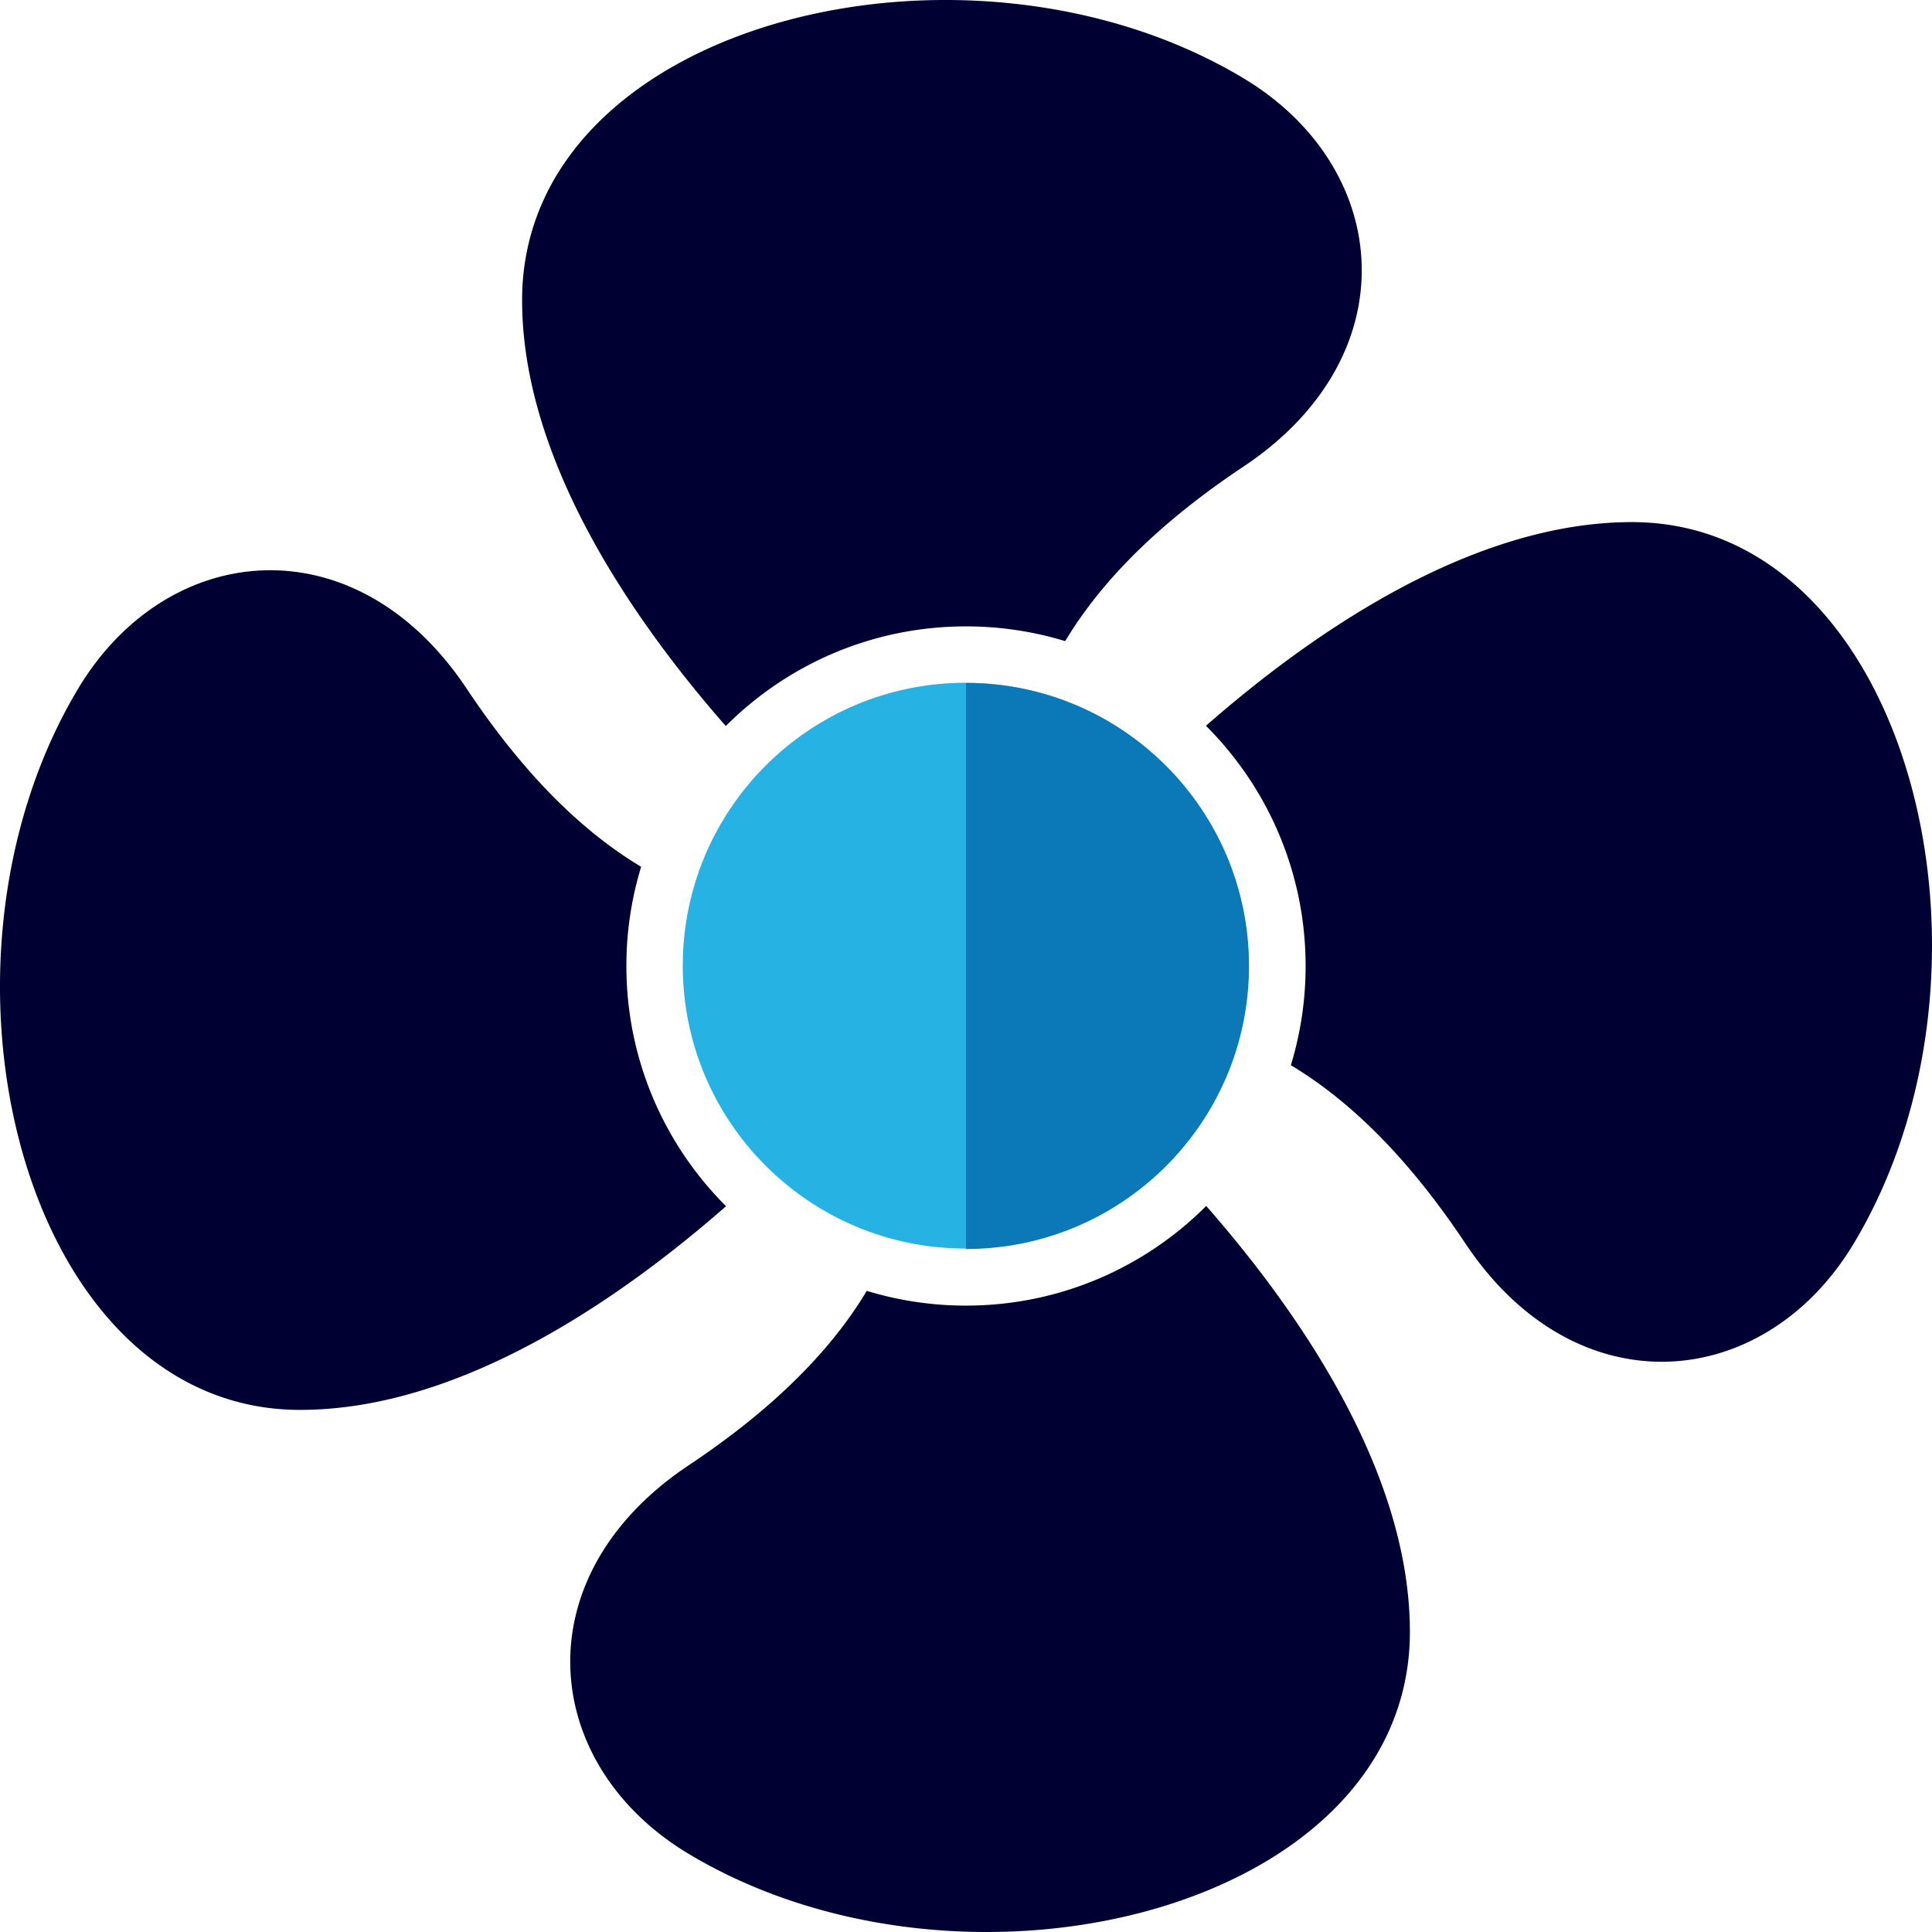 <svg width="50" height="50" viewBox="0 0 512 512" xmlns="http://www.w3.org/2000/svg" fill-rule="evenodd" clip-rule="evenodd" stroke-linejoin="round" stroke-miterlimit="2"><path d="M319.66 319.592c24.794 28.293 53.978 70.576 53.978 112.863 0 73.522-117.637 102.932-191.16 58.82-39.44-23.667-44.113-73.524 0-102.934 18.088-12.06 35.842-27.26 47.231-46.249A89.885 89.885 0 0 0 256 346c24.852 0 47.364-10.094 63.661-26.407zm-127.254.068c-28.3 24.8-70.579 53.976-112.86 53.976-73.524 0-102.933-117.637-58.82-191.16 23.666-39.44 73.523-44.112 102.931 0 12.06 18.09 27.261 35.844 46.25 47.233A89.847 89.847 0 0 0 166 256c0 24.851 10.094 47.363 26.407 63.661zm127.188-127.32c28.301-24.799 70.577-53.976 112.86-53.976 73.522 0 102.932 117.635 58.822 191.16-23.666 39.44-73.525 44.112-102.933 0-12.059-18.089-27.26-35.844-46.25-47.234a89.853 89.853 0 0 0 3.906-26.29c0-24.852-10.094-47.364-26.405-63.66zm-127.255.066c-24.799-28.302-53.976-70.579-53.976-112.86 0-73.524 117.636-102.933 191.158-58.82 39.44 23.666 44.113 73.523 0 102.933-18.089 12.06-35.844 27.261-47.232 46.247A89.875 89.875 0 0 0 256 166c-24.85 0-47.363 10.094-63.66 26.407z" fill="#003" fill-rule="nonzero"/><circle cx="266" cy="273" r="90" fill="#26b2e3" transform="matrix(.833 0 0 .833 34.333 28.5)"/><path d="M256 181c41.393 0 75 33.606 75 75s-33.607 75-75 75V181z" fill="#0b79b7"/></svg>